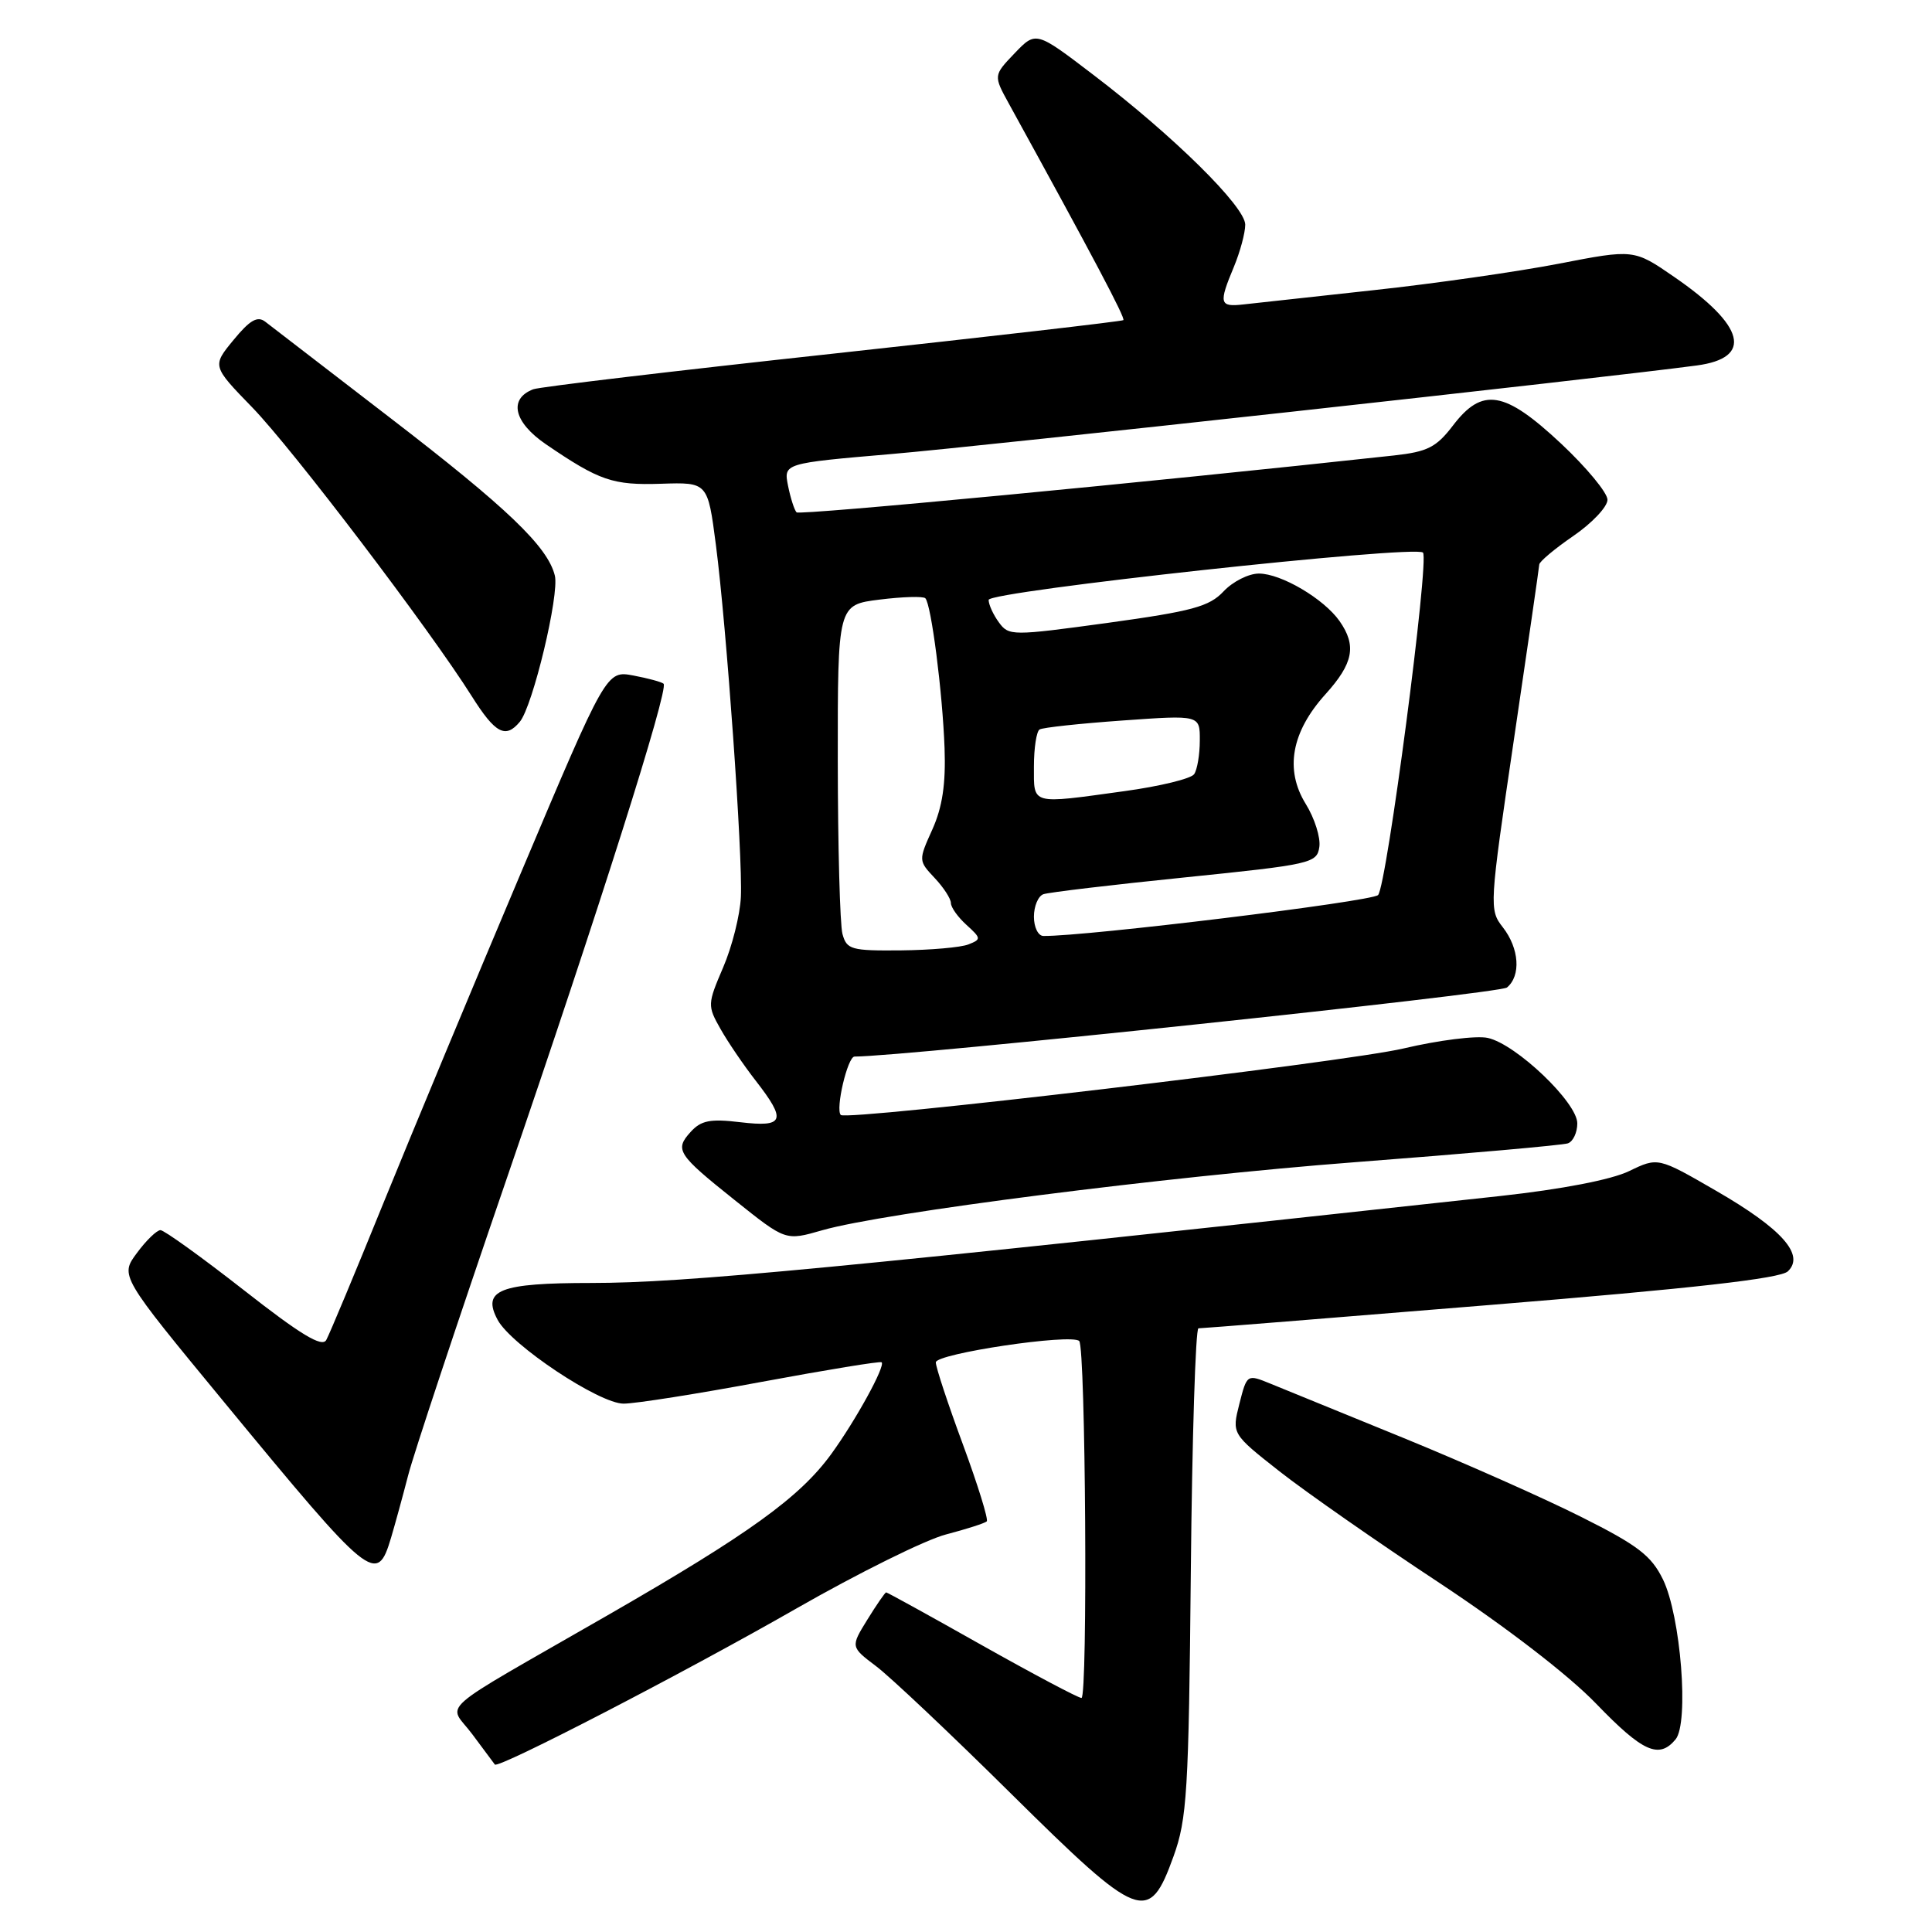 <?xml version="1.0" encoding="UTF-8" standalone="no"?>
<!DOCTYPE svg PUBLIC "-//W3C//DTD SVG 1.1//EN" "http://www.w3.org/Graphics/SVG/1.1/DTD/svg11.dtd" >
<svg xmlns="http://www.w3.org/2000/svg" xmlns:xlink="http://www.w3.org/1999/xlink" version="1.1" viewBox="0 0 256 256">
 <g >
 <path fill="currentColor"
d=" M 155.49 246.00 C 157.29 241.02 157.51 237.47 157.79 208.25 C 157.96 190.51 158.42 176.00 158.80 176.01 C 159.19 176.02 176.60 174.62 197.50 172.91 C 224.36 170.72 235.91 169.41 236.90 168.46 C 239.19 166.28 236.11 162.82 227.40 157.79 C 219.69 153.33 219.69 153.33 215.86 155.18 C 213.50 156.32 206.96 157.58 198.77 158.48 C 110.26 168.13 90.74 170.00 78.37 170.00 C 66.18 170.00 63.82 170.93 65.94 174.89 C 67.73 178.23 79.41 186.00 82.63 185.99 C 84.21 185.99 92.47 184.68 101.00 183.09 C 109.53 181.51 116.64 180.34 116.82 180.51 C 117.35 181.00 113.38 188.22 110.13 192.69 C 105.94 198.43 99.24 203.26 80.50 214.04 C 57.06 227.52 59.38 225.48 62.60 229.82 C 64.11 231.84 65.44 233.64 65.57 233.81 C 65.99 234.41 90.65 221.65 105.46 213.17 C 113.69 208.46 122.64 204.02 125.36 203.32 C 128.07 202.61 130.50 201.83 130.75 201.59 C 130.99 201.34 129.57 196.77 127.60 191.42 C 125.62 186.07 124.00 181.17 124.00 180.52 C 124.00 179.36 141.95 176.68 143.00 177.69 C 143.85 178.50 144.15 225.00 143.30 224.99 C 142.86 224.98 136.92 221.83 130.09 217.99 C 123.27 214.14 117.57 211.00 117.42 211.00 C 117.28 211.00 116.16 212.62 114.93 214.61 C 112.70 218.22 112.70 218.22 116.10 220.79 C 117.97 222.20 126.03 229.81 134.00 237.70 C 151.06 254.57 152.23 255.02 155.49 246.00 Z  M 222.02 230.48 C 223.83 228.29 222.71 214.12 220.35 209.28 C 218.80 206.12 217.03 204.76 209.50 200.99 C 204.55 198.50 193.97 193.81 186.00 190.55 C 178.03 187.30 170.09 184.06 168.36 183.35 C 165.23 182.07 165.23 182.07 164.22 186.03 C 163.22 189.99 163.22 189.99 169.55 194.97 C 173.04 197.71 182.55 204.35 190.69 209.72 C 199.60 215.61 207.87 221.98 211.49 225.74 C 217.67 232.15 219.82 233.12 222.02 230.48 Z  M 51.82 203.75 C 52.35 201.96 53.37 198.25 54.08 195.50 C 54.78 192.75 60.61 175.20 67.03 156.50 C 79.38 120.53 88.64 91.31 87.93 90.60 C 87.69 90.37 85.89 89.88 83.93 89.51 C 80.35 88.84 80.35 88.84 69.02 115.67 C 62.78 130.43 54.60 150.08 50.83 159.35 C 47.07 168.62 43.65 176.81 43.23 177.56 C 42.67 178.56 39.86 176.87 32.31 170.95 C 26.72 166.58 21.75 163.00 21.26 163.00 C 20.78 163.00 19.37 164.36 18.14 166.03 C 15.90 169.05 15.90 169.05 29.69 185.78 C 49.24 209.50 49.93 210.06 51.82 203.75 Z  M 108.97 163.01 C 117.06 160.69 154.48 155.91 179.50 154.00 C 194.35 152.87 207.06 151.74 207.75 151.50 C 208.44 151.26 209.00 150.07 209.00 148.85 C 209.00 146.09 200.90 138.36 197.14 137.53 C 195.65 137.20 190.62 137.83 185.96 138.93 C 178.24 140.75 112.22 148.55 111.41 147.74 C 110.67 147.00 112.31 140.00 113.23 140.00 C 119.86 140.00 198.71 131.66 199.68 130.85 C 201.56 129.29 201.31 125.67 199.14 122.88 C 197.31 120.55 197.34 120.07 200.60 98.00 C 202.43 85.62 203.94 75.18 203.96 74.80 C 203.98 74.41 206.02 72.70 208.50 71.00 C 210.97 69.30 213.00 67.15 213.00 66.22 C 213.00 65.30 210.23 61.95 206.84 58.77 C 199.35 51.76 196.42 51.27 192.52 56.39 C 190.32 59.27 189.15 59.86 184.72 60.35 C 151.89 63.93 105.97 68.30 105.55 67.89 C 105.26 67.59 104.75 66.01 104.42 64.37 C 103.83 61.39 103.83 61.39 118.14 60.16 C 130.36 59.12 212.00 50.14 224.81 48.43 C 232.33 47.43 231.26 43.18 221.85 36.70 C 216.50 33.01 216.50 33.01 206.50 34.95 C 201.00 36.01 189.97 37.59 182.00 38.45 C 174.03 39.32 166.26 40.17 164.75 40.34 C 161.58 40.70 161.46 40.23 163.50 35.35 C 164.32 33.37 165.00 30.86 165.00 29.77 C 165.00 27.38 155.49 18.00 144.88 9.92 C 137.27 4.11 137.27 4.11 134.45 7.05 C 131.63 10.00 131.63 10.00 133.69 13.75 C 144.92 34.17 149.15 42.17 148.85 42.42 C 148.66 42.58 131.31 44.58 110.31 46.87 C 89.30 49.15 71.46 51.27 70.66 51.58 C 67.35 52.85 68.07 55.95 72.34 58.87 C 79.44 63.71 81.19 64.31 87.61 64.10 C 93.78 63.90 93.78 63.90 94.86 72.20 C 96.28 83.17 98.42 113.35 98.17 118.85 C 98.06 121.25 97.00 125.45 95.82 128.19 C 93.74 133.04 93.73 133.27 95.47 136.34 C 96.45 138.08 98.55 141.16 100.13 143.19 C 104.26 148.50 103.93 149.39 98.10 148.70 C 94.10 148.22 92.89 148.46 91.50 150.00 C 89.37 152.35 89.77 152.97 97.34 159.01 C 104.14 164.44 104.06 164.42 108.97 163.01 Z  M 68.88 95.64 C 70.60 93.57 74.14 78.79 73.52 76.27 C 72.57 72.42 67.21 67.29 51.61 55.30 C 43.30 48.91 35.89 43.21 35.15 42.63 C 34.12 41.83 33.11 42.41 30.95 45.04 C 28.10 48.50 28.10 48.50 33.44 54.00 C 38.80 59.53 56.93 83.39 62.51 92.25 C 65.63 97.20 66.99 97.92 68.88 95.64 Z  M 111.63 123.75 C 111.30 122.51 111.02 112.19 111.01 100.82 C 111.00 80.14 111.00 80.14 116.55 79.45 C 119.60 79.07 122.32 78.99 122.61 79.27 C 123.39 80.06 124.89 91.69 125.16 99.14 C 125.33 103.89 124.87 106.95 123.54 109.91 C 121.69 114.01 121.70 114.05 123.84 116.33 C 125.03 117.59 126.00 119.09 126.00 119.66 C 126.00 120.23 126.93 121.53 128.07 122.56 C 130.02 124.33 130.03 124.47 128.32 125.14 C 127.32 125.54 123.29 125.89 119.37 125.93 C 112.79 125.99 112.19 125.83 111.63 123.75 Z  M 137.00 121.47 C 137.00 120.08 137.56 118.74 138.25 118.49 C 138.94 118.24 147.38 117.24 157.00 116.26 C 173.77 114.55 174.51 114.38 174.82 112.22 C 175.00 110.98 174.19 108.42 173.02 106.53 C 170.21 101.99 171.11 96.99 175.64 91.98 C 179.33 87.89 179.78 85.56 177.50 82.30 C 175.42 79.34 169.76 76.00 166.81 76.00 C 165.45 76.00 163.35 77.06 162.13 78.36 C 160.24 80.38 157.97 80.99 146.81 82.53 C 134.09 84.27 133.67 84.27 132.36 82.47 C 131.61 81.45 131.00 80.11 131.00 79.49 C 131.00 78.34 187.52 72.19 188.55 73.22 C 189.43 74.09 183.74 117.46 182.60 118.60 C 181.74 119.46 143.85 124.09 138.25 124.02 C 137.56 124.01 137.00 122.86 137.00 121.47 Z  M 137.00 101.56 C 137.00 99.12 137.34 96.91 137.75 96.66 C 138.16 96.40 143.11 95.87 148.75 95.47 C 159.00 94.74 159.00 94.74 158.98 98.12 C 158.98 99.98 158.64 101.99 158.23 102.58 C 157.83 103.18 153.68 104.19 149.00 104.83 C 136.47 106.56 137.00 106.70 137.00 101.56 Z "/>
</g>
</svg>